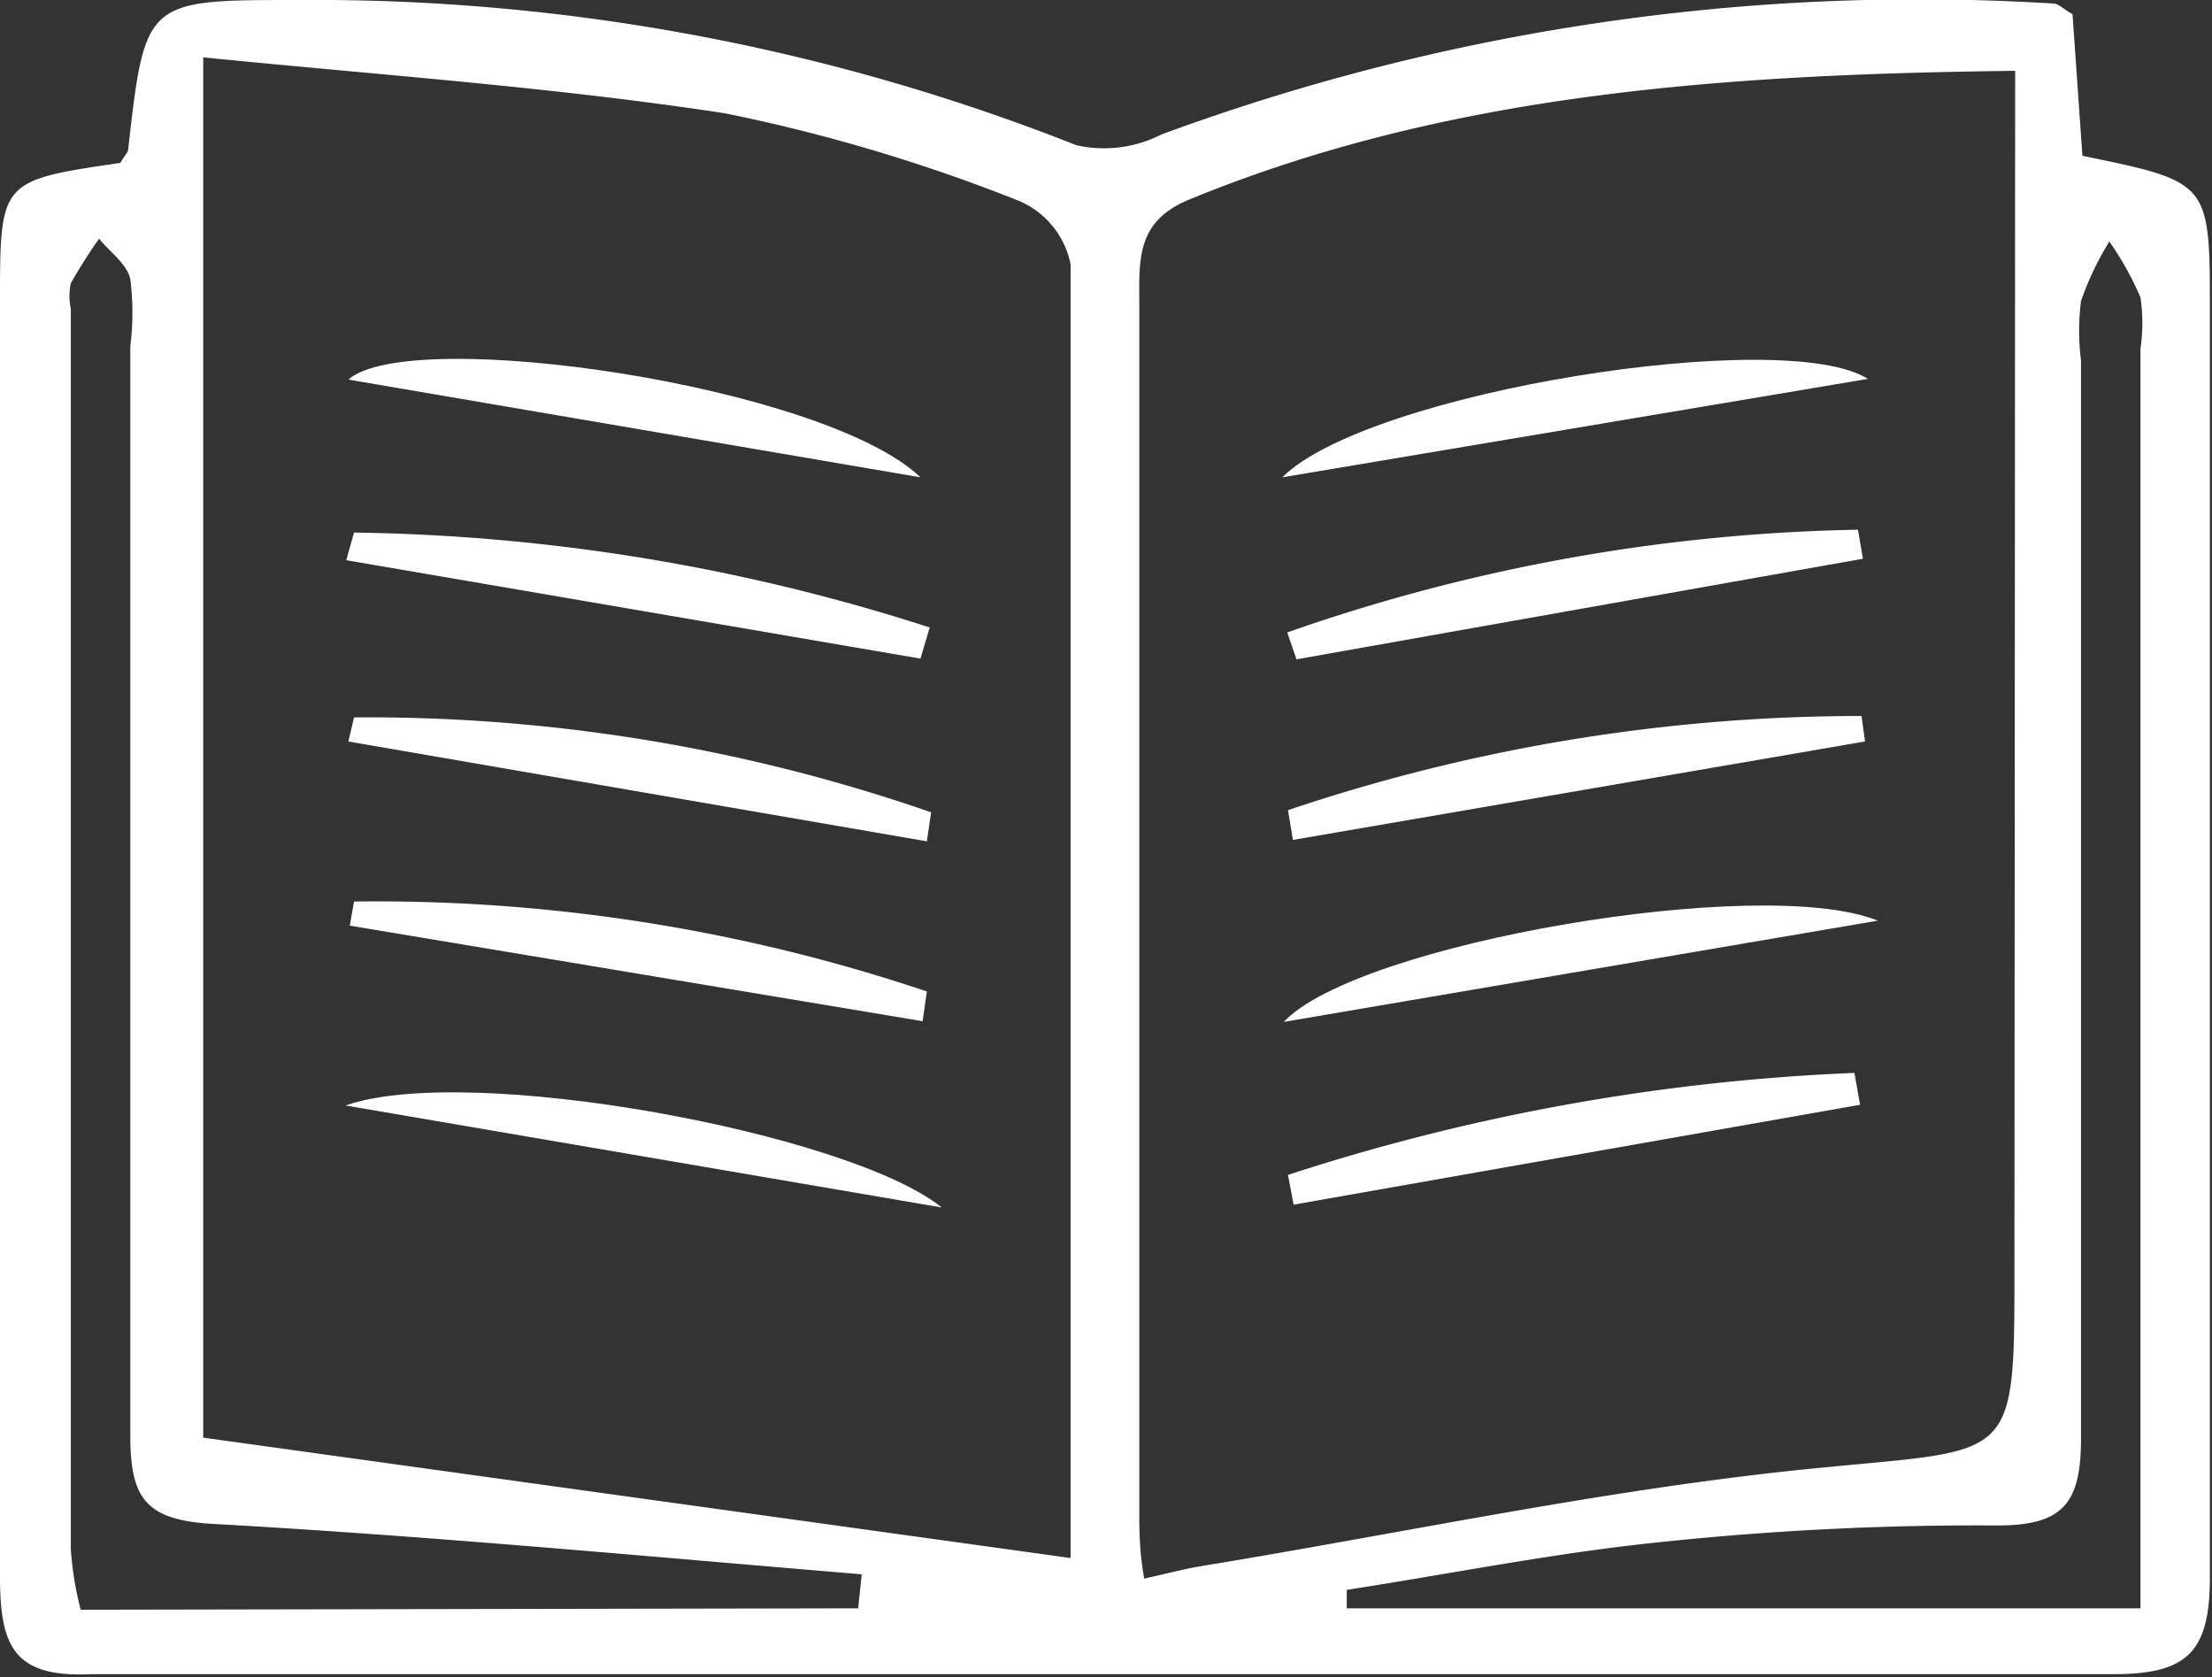 <svg xmlns="http://www.w3.org/2000/svg" viewBox="0 0 31.24 23.68"><rect x="0" y="0" width="31.24" height="23.68" fill="#333333" stroke="none"/><defs><style>.cls-1{fill:#fff;}</style></defs><title>Stories</title><g id="Layer_2" data-name="Layer 2"><g id="Layer_1-2" data-name="Layer 1"><path class="cls-1" d="M18.18,8.93a25.67,25.67,0,0,1,8.06-1.45l.07.41-8,1.42Z"/><path class="cls-1" d="M18.19,16.59a29.67,29.67,0,0,1,8-1.44l.08.45-8,1.41Z"/><path class="cls-1" d="M26.34,10.47l-8.08,1.39-.07-.42a25.33,25.33,0,0,1,8.1-1.33Z"/><path class="cls-1" d="M26.38,5.35,18.11,6.74C19.32,5.53,25.2,4.6,26.38,5.35Z"/><path class="cls-1" d="M26.52,13l-8.39,1.43C19.17,13.32,24.89,12.34,26.52,13Z"/><path class="cls-1" d="M4.88,15.61C6.62,15,12,16,13.3,17.05Z"/><path class="cls-1" d="M1.7,2.3c.07-.12.11-.15.11-.19C2.05,0,2.05,0,4.2,0a29.27,29.27,0,0,1,11,2.05,1.78,1.78,0,0,0,1.2-.15A30.9,30.9,0,0,1,29,.05c.07,0,.13.07.27.15l.14,2c1.8.37,1.8.37,1.8,2.18,0,6,0,11.93,0,17.89,0,1.05-.31,1.37-1.36,1.37q-14.28,0-28.57,0C.19,23.69,0,23.24,0,22.26c0-6,0-12,0-18C0,2.55,0,2.55,1.7,2.3ZM28.46,1c-4.09.05-8,.31-11.67,1.82-.75.31-.7.86-.7,1.47q0,8.52,0,17c0,.31,0,.61.07,1,.32-.07.54-.13.77-.17,2.94-.48,5.88-1.12,8.84-1.4,2.67-.26,2.68-.08,2.68-2.77ZM2.87,20.3,15.12,22c0-6,0-12.12,0-18.27a1.24,1.24,0,0,0-.72-.89A24.25,24.25,0,0,0,10.24,1.6C7.82,1.23,5.37,1.06,2.87.81Zm27.36,2.41V4.92a2.47,2.47,0,0,0,0-.72,4.4,4.4,0,0,0-.44-.79,4.29,4.29,0,0,0-.4.84,3.36,3.36,0,0,0,0,.84c0,5.08,0,10.15,0,15.23,0,.94-.28,1.23-1.23,1.22a42.64,42.64,0,0,0-4.66.23c-1.5.15-3,.45-4.48.68l0,.26Zm-18.11,0,.05-.48c-3-.25-6.09-.54-9.13-.71-1-.05-1.2-.37-1.2-1.27,0-5.12,0-10.24,0-15.36a3.75,3.75,0,0,0,0-.95c-.05-.22-.29-.38-.44-.57A7.4,7.4,0,0,0,1,4a.86.86,0,0,0,0,.36q0,8.76,0,17.51a4.54,4.54,0,0,0,.14.86Z"/><path class="cls-1" d="M5,7.52a27.63,27.63,0,0,1,8.13,1.34L13,9.3,4.89,7.91Z"/><path class="cls-1" d="M13,6.74,4.92,5.36C5.79,4.59,11.64,5.44,13,6.74Z"/><path class="cls-1" d="M5,10.13a24.27,24.27,0,0,1,8.15,1.34l-.06.41L4.92,10.47Z"/><path class="cls-1" d="M5,12.73A24.37,24.37,0,0,1,13.09,14l-.06.42L4.94,13.07Z"/></g></g></svg>